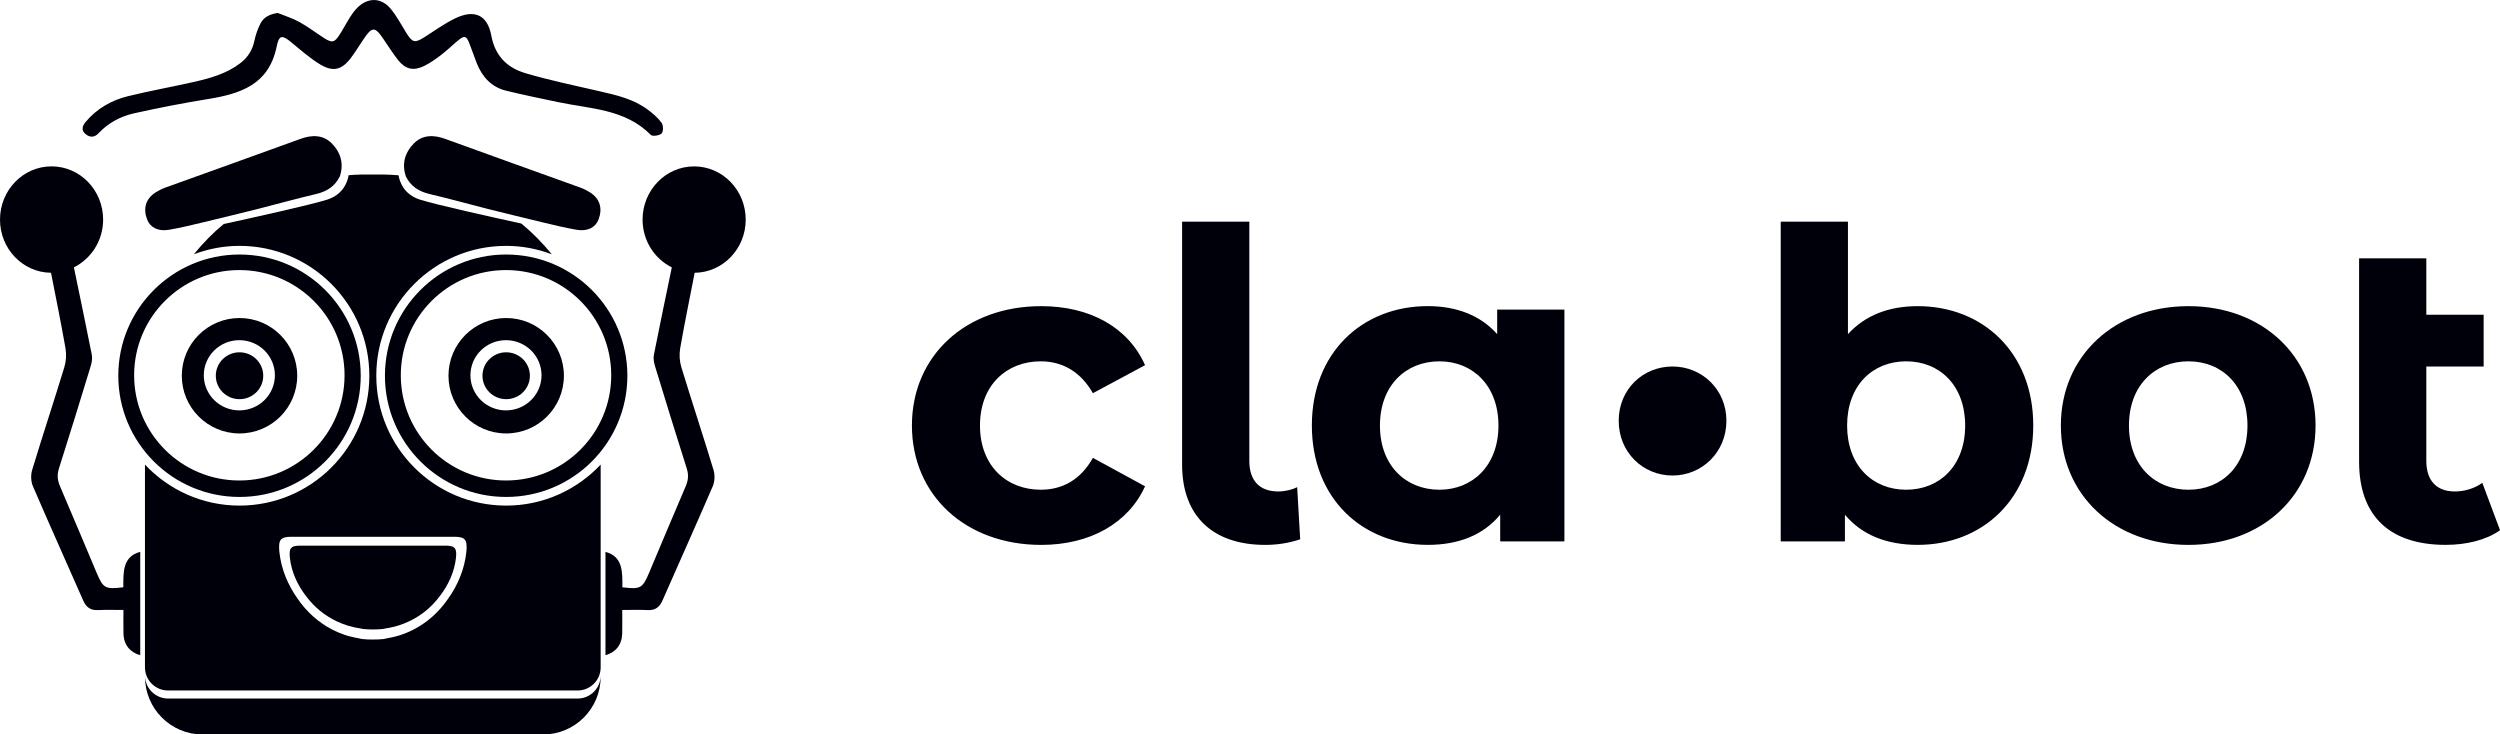 <?xml version="1.0" encoding="utf-8"?>
<!-- Generator: Adobe Illustrator 24.1.0, SVG Export Plug-In . SVG Version: 6.00 Build 0)  -->
<svg version="1.1" id="Layer_1" xmlns="http://www.w3.org/2000/svg" xmlns:xlink="http://www.w3.org/1999/xlink" x="0px" y="0px"
	 viewBox="0 0 719.99 211.53" style="enable-background:new 0 0 719.99 211.53;" xml:space="preserve">
<style type="text/css">
	.st0{fill:#00000A;}
</style>
<g>
	<path class="st0" d="M172.99,194.91v-0.38c0,3.67-2.98,6.65-6.65,6.65H48.41c-3.67,0-6.65-2.98-6.65-6.65v0.38
		c0,9.18,7.44,16.62,16.62,16.62h97.99C165.55,211.53,172.99,204.09,172.99,194.91L172.99,194.91z"/>
	<path class="st0" d="M158.91,73.23c-2.63-3.22-5.55-6.21-8.77-8.85c-8.35-1.82-24.52-5.41-29.14-6.87
		c-4.76-1.5-5.93-5.26-6.22-7.03c-1.37-0.09-2.73-0.21-4.13-0.21h-6.57c-1.24,0-2.46,0.11-3.68,0.19c-0.28,1.76-1.44,5.54-6.22,7.05
		c-4.73,1.5-21.61,5.23-29.76,7.01c-3.15,2.6-6,5.54-8.59,8.71c4.09-1.54,8.51-2.42,13.14-2.42c20.65,0,37.4,16.74,37.4,37.4
		s-16.74,37.4-37.4,37.4c-10.74,0-20.4-4.55-27.22-11.81v58.41c0,3.67,2.98,6.65,6.65,6.65h117.94c3.67,0,6.65-2.98,6.65-6.65V133.8
		c-6.82,7.25-16.48,11.81-27.22,11.81c-20.66,0-37.4-16.75-37.4-37.4s16.74-37.4,37.4-37.4C150.41,70.81,154.82,71.69,158.91,73.23
		L158.91,73.23z M107.53,154.59c7.77,0,15.54,0,23.3,0c0.03,0,0.04,0.01,0.06,0.01c0.13,0,0.26,0,0.4,0c0.55,0,0.96,0.07,1.36,0.16
		c0.03,0.01,0.09,0.01,0.12,0.02c1.04,0.27,1.52,0.95,1.59,2.14c0.04,0.53,0.04,1.14-0.04,1.92c-0.49,4.96-2.45,9.68-5.33,13.68
		c-2.6,3.77-5.96,6.76-9.86,8.77c-0.08,0.04-0.15,0.08-0.23,0.12c-1.1,0.55-2.23,1.04-3.41,1.43c-0.57,0.2-1.15,0.34-1.73,0.5
		c-0.75,0.19-1.51,0.35-2.28,0.48c-0.35,0.05-0.68,0.18-1.03,0.22c-1.04,0.11-2.06,0.15-3.07,0.14c-1.01,0.01-2.03-0.03-3.07-0.14
		c-0.35-0.04-0.68-0.16-1.03-0.22c-0.77-0.13-1.53-0.29-2.28-0.48c-0.58-0.15-1.16-0.3-1.73-0.5c-1.17-0.39-2.31-0.88-3.4-1.43
		c-0.08-0.04-0.16-0.07-0.23-0.12c-3.89-2.01-7.26-5-9.86-8.77c-2.88-4.01-4.84-8.72-5.33-13.68c-0.08-0.79-0.08-1.4-0.04-1.94
		c0.07-1.18,0.55-1.85,1.59-2.12c0.03-0.01,0.09-0.01,0.12-0.02c0.39-0.09,0.81-0.16,1.36-0.16c0.13,0,0.26,0,0.4,0
		c0.02,0,0.04-0.01,0.06-0.01c7.77-0.01,15.54,0,23.3,0c0.05,0,0.1,0,0.15,0C107.43,154.59,107.48,154.59,107.53,154.59
		L107.53,154.59z M86.39,52.86c2.1-0.62,4.26-1.12,6.45-1.52C90.9,51.8,88.71,52.32,86.39,52.86L86.39,52.86z"/>
	<path class="st0" d="M214.76,63.25c0-8.47-6.65-15.33-14.85-15.33s-14.85,6.86-14.85,15.33c0,6.08,3.45,11.28,8.42,13.76
		c-1.74,8.38-3.5,16.76-5.16,25.16c-0.2,1.03,0,2.22,0.31,3.25c3,9.83,6.02,19.66,9.14,29.46c0.58,1.83,0.47,3.39-0.27,5.12
		c-3.56,8.29-7.04,16.61-10.55,24.93c-1.91,4.52-2.47,4.84-7.71,4.21c0.01-4.31,0.22-8.86-4.87-10.2v29.76
		c2.93-0.82,4.74-2.98,4.82-6.23c0.05-2.14,0.01-4.29,0.01-6.8c2.51,0,4.92-0.09,7.32,0.03c2.17,0.11,3.41-0.8,4.27-2.76
		c4.81-10.97,9.74-21.89,14.48-32.9c0.58-1.35,0.66-3.25,0.23-4.66c-3-9.91-6.26-19.73-9.28-29.64c-0.52-1.7-0.64-3.69-0.33-5.44
		c1.27-7.27,2.76-14.5,4.17-21.74C208.19,78.47,214.76,71.66,214.76,63.25L214.76,63.25z M40.39,158.93
		c-5.09,1.33-4.88,5.89-4.87,10.2c-5.24,0.63-5.8,0.32-7.71-4.21c-3.51-8.31-6.99-16.64-10.55-24.93c-0.74-1.73-0.85-3.3-0.27-5.12
		c3.12-9.79,6.14-19.62,9.14-29.46c0.31-1.03,0.51-2.22,0.31-3.25c-1.66-8.4-3.43-16.77-5.16-25.16c4.96-2.48,8.42-7.68,8.42-13.76
		c0-8.47-6.65-15.33-14.85-15.33S0,54.78,0,63.25c0,8.41,6.56,15.22,14.69,15.31c1.42,7.24,2.9,14.47,4.17,21.74
		c0.31,1.75,0.19,3.74-0.33,5.44c-3.02,9.9-6.28,19.73-9.28,29.64c-0.43,1.42-0.35,3.31,0.23,4.66c4.73,11.01,9.67,21.93,14.48,32.9
		c0.86,1.96,2.1,2.87,4.27,2.76c2.4-0.12,4.82-0.03,7.32-0.03c0,2.51-0.04,4.66,0.01,6.8c0.08,3.25,1.9,5.41,4.83,6.23V158.93
		L40.39,158.93z"/>
	<path class="st0" d="M79.99,3.73c2.1,0.86,4.31,1.53,6.28,2.63c2.46,1.36,4.71,3.09,7.08,4.61c2.28,1.46,2.99,1.31,4.48-1.02
		c1.04-1.62,1.92-3.34,2.95-4.97c0.59-0.93,1.25-1.85,2.02-2.64c3.01-3.11,6.93-3.16,9.69,0.16c1.79,2.14,3.09,4.69,4.59,7.07
		c1.72,2.73,2.41,2.87,5.15,1.14c2.94-1.86,5.78-3.94,8.9-5.44c5.54-2.66,9.27-0.97,10.37,5c1.07,5.79,4.54,9.23,9.71,10.77
		c7.08,2.1,14.34,3.61,21.55,5.26c4.86,1.11,9.71,2.23,13.8,5.28c1.47,1.1,2.93,2.34,3.99,3.81c0.51,0.7,0.52,2.51-0.01,3.05
		c-0.61,0.61-2.62,0.9-3.1,0.42c-7.42-7.52-17.44-7.48-26.76-9.46c-4.99-1.06-10.01-2.07-14.96-3.29c-4.21-1.04-6.85-3.97-8.42-7.91
		c-0.77-1.93-1.39-3.91-2.17-5.83c-0.83-2.05-1.36-2.2-3.06-0.83c-1.67,1.35-3.2,2.89-4.91,4.19c-1.58,1.21-3.23,2.41-5.01,3.27
		c-3.09,1.5-5.36,0.98-7.5-1.7c-1.75-2.2-3.19-4.64-4.83-6.93c-1.76-2.46-2.73-2.46-4.5,0.03c-1.46,2.05-2.73,4.25-4.24,6.26
		c-2.61,3.47-5.15,4.15-8.88,1.89c-2.89-1.75-5.48-4.03-8.1-6.2c-2.86-2.36-3.71-2.4-4.43,1.1c-2.26,11.03-10.57,13.6-19.97,15.11
		c-7.02,1.13-14,2.51-20.94,4.04c-3.95,0.87-7.53,2.73-10.36,5.76c-1.17,1.25-2.48,1.31-3.75,0.26c-1.35-1.11-0.93-2.38,0.02-3.51
		c3.22-3.83,7.4-6.23,12.16-7.4c6.26-1.54,12.61-2.67,18.9-4.09c4.78-1.08,9.51-2.38,13.5-5.44c2.14-1.64,3.47-3.75,4.04-6.44
		c0.36-1.72,0.96-3.43,1.76-5C75.99,4.88,77.74,4.07,79.99,3.73L79.99,3.73z"/>
	<path class="st0" d="M140.39,60.15c-5.56-1.44-11.11-2.95-16.7-4.28c-3.08-0.73-5.43-2.22-6.82-5.11
		c-1.21-3.62-0.23-6.88,2.29-9.43c2.54-2.57,5.76-2.54,9.12-1.31c12.95,4.72,25.93,9.34,38.9,14.02c0.97,0.35,1.91,0.84,2.78,1.39
		c2.8,1.8,3.63,4.54,2.43,7.75c-0.86,2.3-3.13,3.53-6.27,3c-3.43-0.58-6.81-1.42-10.2-2.23C150.74,62.73,145.57,61.42,140.39,60.15
		L140.39,60.15z"/>
	<path class="st0" d="M74.36,60.15c5.56-1.44,11.11-2.95,16.7-4.28c3.08-0.73,5.43-2.22,6.82-5.11c1.2-3.62,0.23-6.88-2.29-9.43
		c-2.55-2.57-5.77-2.54-9.12-1.31c-12.95,4.72-25.93,9.34-38.9,14.02c-0.97,0.35-1.91,0.84-2.78,1.39c-2.8,1.8-3.63,4.54-2.43,7.75
		c0.86,2.3,3.13,3.53,6.27,3c3.43-0.58,6.81-1.42,10.2-2.23C64.02,62.73,69.19,61.42,74.36,60.15L74.36,60.15z"/>
	<path class="st0" d="M129.92,157.29c-0.03-0.01-0.08-0.01-0.11-0.01c-0.35-0.07-0.72-0.13-1.2-0.13c-0.12,0-0.24,0-0.35,0
		c-0.02,0-0.03,0-0.05,0c-6.9-0.01-13.79,0-20.69,0c-0.04,0-0.09,0-0.13,0c-0.04,0-0.09,0-0.13,0c-6.9,0-13.79-0.01-20.69,0
		c-0.02,0-0.03,0-0.06,0c-0.12,0-0.23,0-0.35,0c-0.49,0-0.86,0.06-1.2,0.13c-0.03,0.01-0.08,0.01-0.11,0.01
		c-0.92,0.22-1.35,0.77-1.41,1.73c-0.04,0.43-0.03,0.94,0.04,1.58c0.43,4.05,2.17,7.9,4.73,11.17c2.3,3.08,5.3,5.52,8.75,7.16
		c0.07,0.03,0.14,0.06,0.21,0.09c0.98,0.45,1.98,0.85,3.02,1.17c0.51,0.16,1.02,0.28,1.54,0.4c0.66,0.16,1.34,0.29,2.02,0.39
		c0.31,0.04,0.61,0.15,0.92,0.18c0.92,0.09,1.83,0.12,2.73,0.12c0.9,0,1.81-0.03,2.73-0.12c0.31-0.03,0.61-0.13,0.92-0.18
		c0.68-0.1,1.36-0.23,2.02-0.39c0.52-0.12,1.03-0.24,1.54-0.4c1.04-0.32,2.05-0.72,3.02-1.17c0.07-0.03,0.14-0.06,0.21-0.09
		c3.46-1.64,6.45-4.09,8.75-7.16c2.56-3.27,4.3-7.12,4.73-11.17c0.07-0.64,0.07-1.14,0.04-1.57
		C131.27,158.06,130.84,157.51,129.92,157.29L129.92,157.29z"/>
	<path class="st0" d="M180.68,108.21c0-19.28-15.63-34.91-34.91-34.91c-19.28,0-34.91,15.63-34.91,34.91
		c0,19.28,15.63,34.91,34.91,34.91C165.05,143.12,180.68,127.49,180.68,108.21L180.68,108.21z M176.03,108.08
		c0,16.73-13.57,30.3-30.3,30.3s-30.3-13.57-30.3-30.3c0-16.73,13.56-30.3,30.3-30.3S176.03,91.35,176.03,108.08L176.03,108.08z"/>
	<path class="st0" d="M162.4,108.21c0-9.18-7.44-16.62-16.62-16.62c-9.18,0-16.62,7.44-16.62,16.62c0,9.18,7.44,16.62,16.62,16.62
		C154.96,124.83,162.4,117.39,162.4,108.21L162.4,108.21z M155.96,108.08c0,5.58-4.58,10.11-10.24,10.11
		c-5.65,0-10.24-4.52-10.24-10.11c0-5.58,4.58-10.11,10.24-10.11C151.38,97.97,155.96,102.5,155.96,108.08L155.96,108.08z"/>
	<path class="st0" d="M152.61,108.21c0-3.73-3.06-6.75-6.83-6.75c-3.77,0-6.83,3.02-6.83,6.75c0,3.73,3.06,6.75,6.83,6.75
		C149.55,114.96,152.61,111.94,152.61,108.21L152.61,108.21z"/>
	<path class="st0" d="M103.89,108.21c0-19.28-15.63-34.91-34.91-34.91c-19.28,0-34.91,15.63-34.91,34.91
		c0,19.28,15.63,34.91,34.91,34.91C88.26,143.12,103.89,127.49,103.89,108.21L103.89,108.21z M99.23,108.08
		c0,16.73-13.57,30.3-30.3,30.3c-16.73,0-30.3-13.57-30.3-30.3c0-16.73,13.57-30.3,30.3-30.3C85.67,77.78,99.23,91.35,99.23,108.08
		L99.23,108.08z"/>
	<path class="st0" d="M85.6,108.21c0-9.18-7.44-16.62-16.62-16.62c-9.18,0-16.62,7.44-16.62,16.62c0,9.18,7.44,16.62,16.62,16.62
		C78.16,124.83,85.6,117.39,85.6,108.21L85.6,108.21z M79.17,108.08c0,5.58-4.58,10.11-10.24,10.11c-5.65,0-10.24-4.52-10.24-10.11
		c0-5.58,4.58-10.11,10.24-10.11C74.59,97.97,79.17,102.5,79.17,108.08L79.17,108.08z"/>
	<path class="st0" d="M75.81,108.21c0-3.73-3.06-6.75-6.83-6.75c-3.77,0-6.83,3.02-6.83,6.75c0,3.73,3.06,6.75,6.83,6.75
		C72.76,114.96,75.81,111.94,75.81,108.21L75.81,108.21z"/>
	<path class="st0" d="M552.31,88.17c-8.32,0-15.14,2.61-20.11,8.07V63.84h-19.36v92.09h18.49v-7.7c4.84,5.83,12.04,8.69,20.98,8.69
		c18.74,0,33.26-13.4,33.26-34.38C585.58,101.57,571.05,88.17,552.31,88.17L552.31,88.17z M548.96,141.04c-9.68,0-17-6.95-17-18.49
		c0-11.54,7.32-18.49,17-18.49c9.68,0,17,6.95,17,18.49C565.97,134.09,558.64,141.04,548.96,141.04L548.96,141.04z M630.26,156.93
		c21.22,0,36.61-14.27,36.61-34.38c0-20.11-15.39-34.38-36.61-34.38s-36.74,14.27-36.74,34.38
		C593.52,142.66,609.03,156.93,630.26,156.93L630.26,156.93z M630.26,141.04c-9.68,0-17.13-6.95-17.13-18.49
		c0-11.54,7.45-18.49,17.13-18.49s17,6.95,17,18.49C647.26,134.09,639.94,141.04,630.26,141.04L630.26,141.04z M714.9,139.06
		c-2.23,1.61-5.09,2.48-7.94,2.48c-5.21,0-8.19-3.1-8.19-8.81v-27.18h16.51V90.65h-16.51V74.39h-19.36v58.58
		c0,15.89,9.06,23.95,24.95,23.95c5.83,0,11.67-1.36,15.64-4.22L714.9,139.06L714.9,139.06z"/>
	<path class="st0" d="M481.69,136.95c8.44,0,15.51-6.7,15.51-15.76c0-9.06-7.08-15.64-15.51-15.64c-8.56,0-15.51,6.58-15.51,15.64
		C466.18,130.24,473.13,136.95,481.69,136.95L481.69,136.95z"/>
	<path class="st0" d="M299.86,156.93c14.03,0,25.07-6.21,29.91-16.88l-15.02-8.19c-3.6,6.45-8.94,9.18-15.02,9.18
		c-9.8,0-17.5-6.83-17.5-18.49c0-11.67,7.7-18.49,17.5-18.49c6.08,0,11.42,2.86,15.02,9.18l15.02-8.07
		c-4.84-10.92-15.89-17-29.91-17c-21.72,0-37.23,14.27-37.23,34.38C262.63,142.66,278.14,156.93,299.86,156.93L299.86,156.93z
		 M364.4,156.93c3.35,0,6.7-0.5,10.05-1.61l-0.87-15.02c-1.12,0.62-3.35,1.24-5.46,1.24c-5.34,0-8.32-3.1-8.32-8.81V63.84h-19.36v70
		C340.45,148.74,349.39,156.93,364.4,156.93L364.4,156.93z M431.18,89.16v7.07c-4.84-5.46-11.79-8.07-19.98-8.07
		c-18.87,0-33.39,13.4-33.39,34.38c0,20.98,14.52,34.38,33.39,34.38c8.94,0,16.01-2.85,20.85-8.69v7.7h18.49V89.16H431.18
		L431.18,89.16z M414.55,141.04c-9.68,0-17.13-6.95-17.13-18.49c0-11.54,7.45-18.49,17.13-18.49c9.56,0,17,6.95,17,18.49
		C431.55,134.09,424.1,141.04,414.55,141.04L414.55,141.04z"/>
</g>
</svg>
